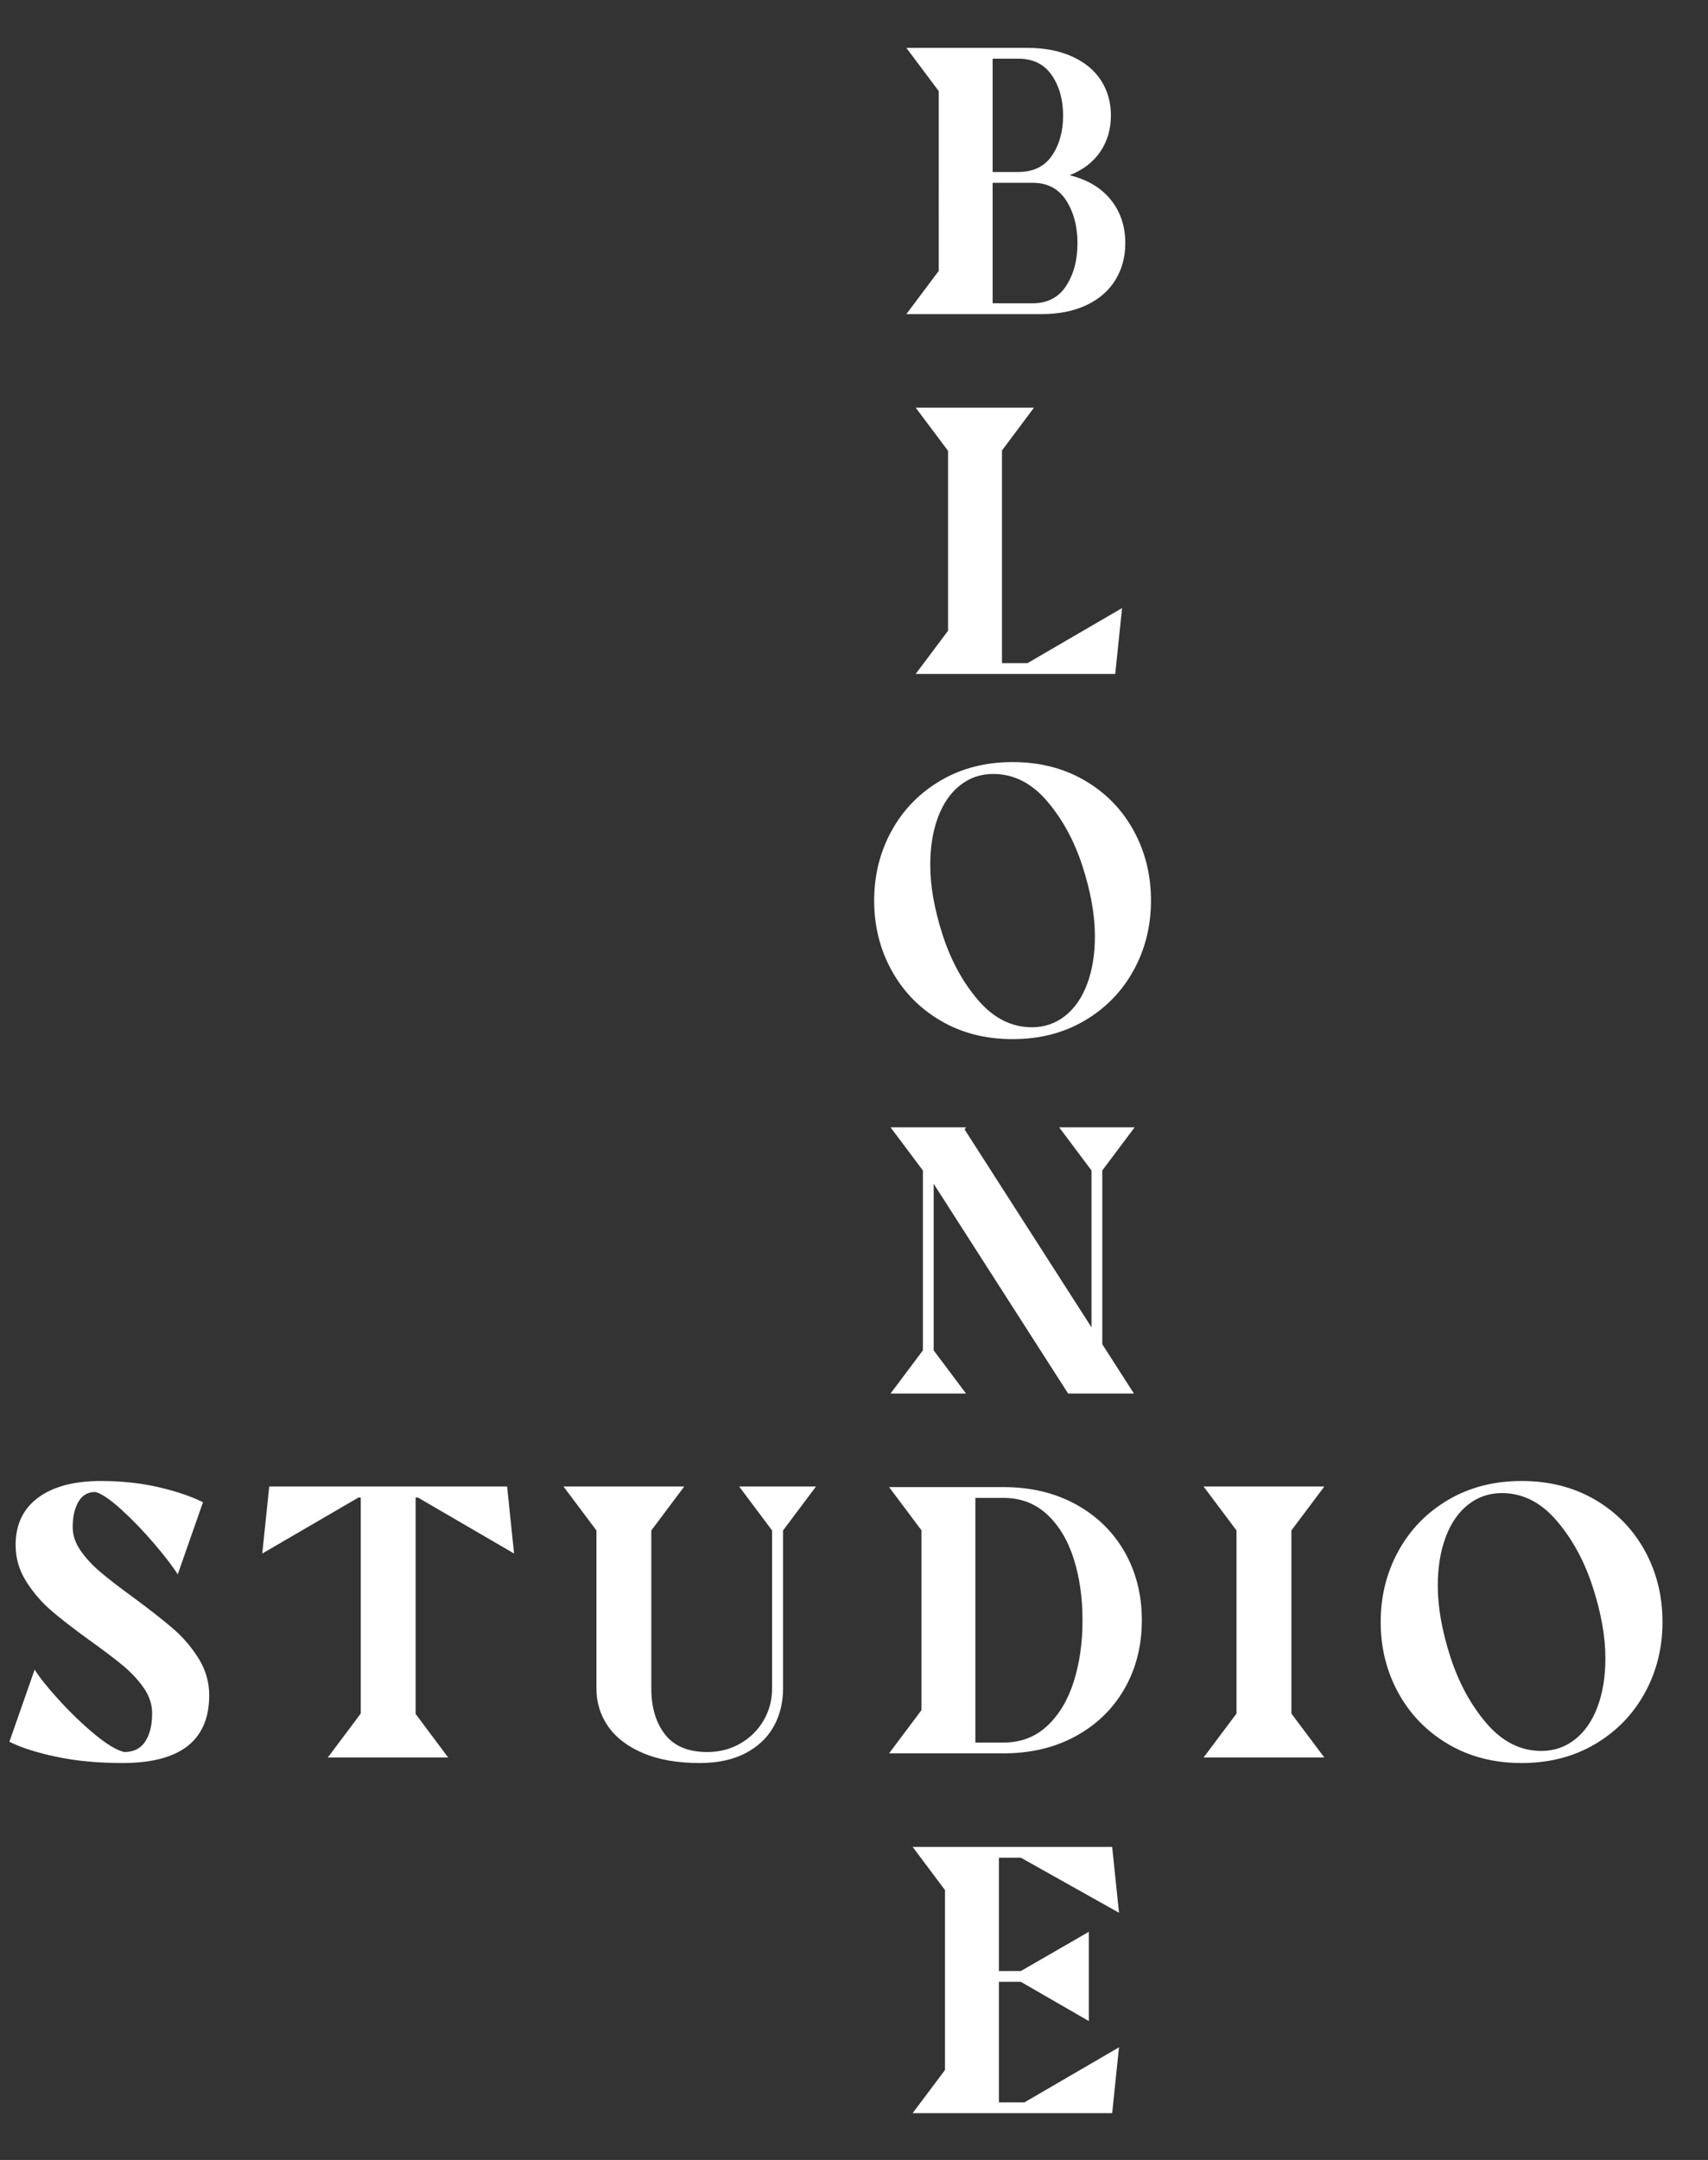 <?xml version="1.0" encoding="UTF-8"?><svg id="Layer_1" xmlns="http://www.w3.org/2000/svg" viewBox="0 0 435 550"><rect x="0" y="0" width="435" height="550" fill="#333333" stroke="none"/><defs><style>.cls-1{fill:#fff;}</style></defs><g><path class="cls-1" d="M239.071,23.183l-8.24-10.995h30.674c4.455,0,8.301,.733,11.537,2.199,3.235,1.466,5.691,3.498,7.371,6.093,1.678,2.597,2.518,5.575,2.518,8.933,0,3.481-.901,6.551-2.701,9.208-1.801,2.657-4.41,4.658-7.828,6.001,4.517,1.099,8.012,3.177,10.484,6.23,2.472,3.055,3.708,6.75,3.708,11.086,0,3.482-.84,6.597-2.519,9.345-1.679,2.749-4.136,4.888-7.37,6.414-3.236,1.527-7.082,2.291-11.537,2.291h-34.337l8.24-10.995V23.183Zm28.843,16.446c1.892-2.779,2.839-6.185,2.839-10.216s-.961-7.451-2.884-10.262c-1.923-2.809-4.777-4.214-8.562-4.214h-6.501v28.86h6.501c3.846,0,6.714-1.389,8.606-4.168Zm3.617,33.166c1.923-2.962,2.885-6.581,2.885-10.857,0-4.274-.962-7.909-2.885-10.903-1.923-2.992-4.777-4.489-8.562-4.489h-10.163v30.693h10.163c3.784,0,6.639-1.48,8.562-4.444Z"/><path class="cls-1" d="M241.452,160.613v-45.81l-8.24-10.995h30.124l-8.148,10.903v54.147h6.501l24.081-14.018-1.739,16.767h-50.818l8.24-10.995Z"/><path class="cls-1" d="M239.529,259.884c-5.343-3.146-9.493-7.406-12.453-12.781-2.962-5.374-4.441-11.3-4.441-17.774,0-6.474,1.479-12.399,4.441-17.774,2.96-5.374,7.11-9.634,12.453-12.781,5.341-3.145,11.46-4.719,18.358-4.719,6.897,0,13.017,1.558,18.358,4.673,5.341,3.115,9.491,7.361,12.453,12.735,2.96,5.375,4.44,11.331,4.44,17.866,0,6.475-1.48,12.4-4.44,17.774-2.962,5.375-7.112,9.636-12.453,12.781-5.342,3.146-11.461,4.718-18.358,4.718-6.898,0-13.018-1.571-18.358-4.718Zm36.168-39.305c-2.106-6.505-5.128-12.048-9.065-16.629-3.937-4.581-8.501-6.872-13.688-6.872-3.175,0-5.983,.962-8.424,2.886-2.442,1.924-4.319,4.643-5.632,8.154-1.313,3.513-1.969,7.559-1.969,12.14,0,5.375,1.054,11.315,3.159,17.82,2.106,6.505,5.128,12.048,9.065,16.629,3.937,4.581,8.499,6.871,13.688,6.871,3.174,0,5.981-.962,8.424-2.886,2.441-1.924,4.318-4.642,5.632-8.154,1.312-3.512,1.969-7.559,1.969-12.14,0-5.374-1.054-11.315-3.159-17.82Z"/><path class="cls-1" d="M235.044,343.854v-45.811l-8.241-10.994h19.229l-.366,.55,32.322,50.391v-39.946l-8.24-10.994h19.229l-8.241,10.994v44.253l8.058,12.552h-16.756l-34.245-53.414v42.42l8.24,10.994h-19.229l8.241-10.994Z"/><path class="cls-1" d="M234.677,389.663l-8.24-10.994h29.117c6.959,0,13.108,1.466,18.45,4.397,5.341,2.933,9.478,6.964,12.407,12.094,2.93,5.131,4.396,10.935,4.396,17.408,0,6.475-1.466,12.277-4.396,17.408-2.93,5.13-7.066,9.161-12.407,12.094-5.342,2.932-11.491,4.397-18.45,4.397h-29.117l8.24-10.994v-45.811Zm32.002,49.842c3.021-2.809,5.279-6.565,6.776-11.27,1.495-4.703,2.243-9.925,2.243-15.667,0-5.74-.748-10.963-2.243-15.667-1.497-4.703-3.755-8.459-6.776-11.27-3.021-2.809-6.729-4.214-11.125-4.214h-7.142v62.301h7.142c4.396,0,8.104-1.404,11.125-4.214Z"/><path class="cls-1" d="M240.674,527.094v-45.811l-8.24-10.994h50.818l1.739,16.767-24.997-14.018h-5.585v28.86h5.585l17.306-9.987v22.722l-17.306-9.986h-5.585v30.692h6.501l24.081-14.018-1.739,16.767h-50.818l8.24-10.994Z"/></g><g><path class="cls-1" d="M15.068,432.935c2.92,3.203,5.934,6.094,9.041,8.674,3.106,2.58,5.623,4.089,7.55,4.522,2.361,0,4.132-.886,5.313-2.657,1.18-1.772,1.771-4.182,1.771-7.229,0-2.238-.699-4.367-2.097-6.389-1.398-2.02-3.139-3.901-5.22-5.643-2.083-1.74-4.863-3.854-8.343-6.342-4.227-3.046-7.582-5.643-10.066-7.788-2.486-2.145-4.613-4.631-6.385-7.461-1.771-2.828-2.656-5.89-2.656-9.187,0-5.223,1.911-9.248,5.732-12.078,3.821-2.828,9.148-4.243,15.985-4.243,5.28,0,10.19,.529,14.727,1.586,4.535,1.058,8.296,2.331,11.278,3.823l-6.432,18.373c-1.243-1.989-3.231-4.584-5.965-7.787-2.735-3.202-5.516-6.093-8.343-8.674-2.828-2.579-5.049-4.088-6.664-4.523-1.927,0-3.371,.84-4.334,2.519-.964,1.679-1.445,3.823-1.445,6.435,0,2.053,.668,4.043,2.005,5.97,1.335,1.928,3.013,3.746,5.033,5.456,2.019,1.71,4.737,3.809,8.155,6.295,4.225,3.109,7.644,5.782,10.253,8.021,2.61,2.238,4.814,4.804,6.618,7.694,1.802,2.892,2.703,6.016,2.703,9.373,0,11.504-7.364,17.255-22.091,17.255-6.214,0-11.823-.529-16.824-1.586-5.003-1.057-8.994-2.332-11.978-3.824l6.432-18.373c1.242,1.991,3.323,4.586,6.245,7.788Z"/><path class="cls-1" d="M68.568,378.515h60.586l1.771,17.067-24.515-14.27h-.559v55.119l8.295,11.099h-30.665l8.389-11.191v-55.026h-.56l-24.514,14.27,1.771-17.067Z"/><path class="cls-1" d="M165.878,389.706v40.197c0,4.85,1.165,8.767,3.495,11.751s5.919,4.477,10.766,4.477c3.106,0,5.919-.729,8.436-2.191,2.517-1.46,4.488-3.419,5.918-5.876,1.429-2.455,2.145-5.176,2.145-8.16v-40.197l-8.389-11.191h19.573l-8.389,11.191v40.197c0,3.606-.792,6.84-2.377,9.699-1.584,2.86-3.978,5.13-7.177,6.809-3.201,1.679-7.1,2.519-11.698,2.519-5.654,0-10.455-.84-14.4-2.519-3.946-1.679-6.913-3.948-8.901-6.809-1.989-2.859-2.982-6.093-2.982-9.699v-40.197l-8.389-11.191h30.759l-8.389,11.191Z"/><path class="cls-1" d="M314.916,436.339v-46.633l-8.389-11.191h30.759l-8.389,11.191v46.633l8.389,11.191h-30.759l8.389-11.191Z"/><path class="cls-1" d="M368.836,444.126c-5.438-3.201-9.663-7.538-12.676-13.011-3.015-5.47-4.521-11.502-4.521-18.093,0-6.59,1.507-12.621,4.521-18.094,3.013-5.471,7.238-9.808,12.676-13.011,5.437-3.201,11.666-4.803,18.688-4.803,7.021,0,13.25,1.586,18.688,4.757,5.437,3.171,9.661,7.493,12.677,12.964,3.013,5.472,4.521,11.534,4.521,18.187,0,6.591-1.508,12.623-4.521,18.093-3.016,5.473-7.24,9.81-12.677,13.011-5.438,3.203-11.667,4.804-18.688,4.804-7.022,0-13.252-1.601-18.688-4.804Zm36.817-40.011c-2.144-6.622-5.22-12.264-9.228-16.928-4.008-4.663-8.653-6.994-13.935-6.994-3.231,0-6.091,.979-8.575,2.938-2.486,1.959-4.396,4.726-5.732,8.301-1.337,3.576-2.004,7.694-2.004,12.357,0,5.472,1.072,11.519,3.216,18.14,2.144,6.622,5.22,12.265,9.228,16.928s8.652,6.995,13.935,6.995c3.23,0,6.089-.979,8.575-2.938,2.484-1.959,4.396-4.725,5.732-8.301,1.336-3.575,2.004-7.694,2.004-12.357,0-5.471-1.072-11.519-3.216-18.141Z"/></g></svg>